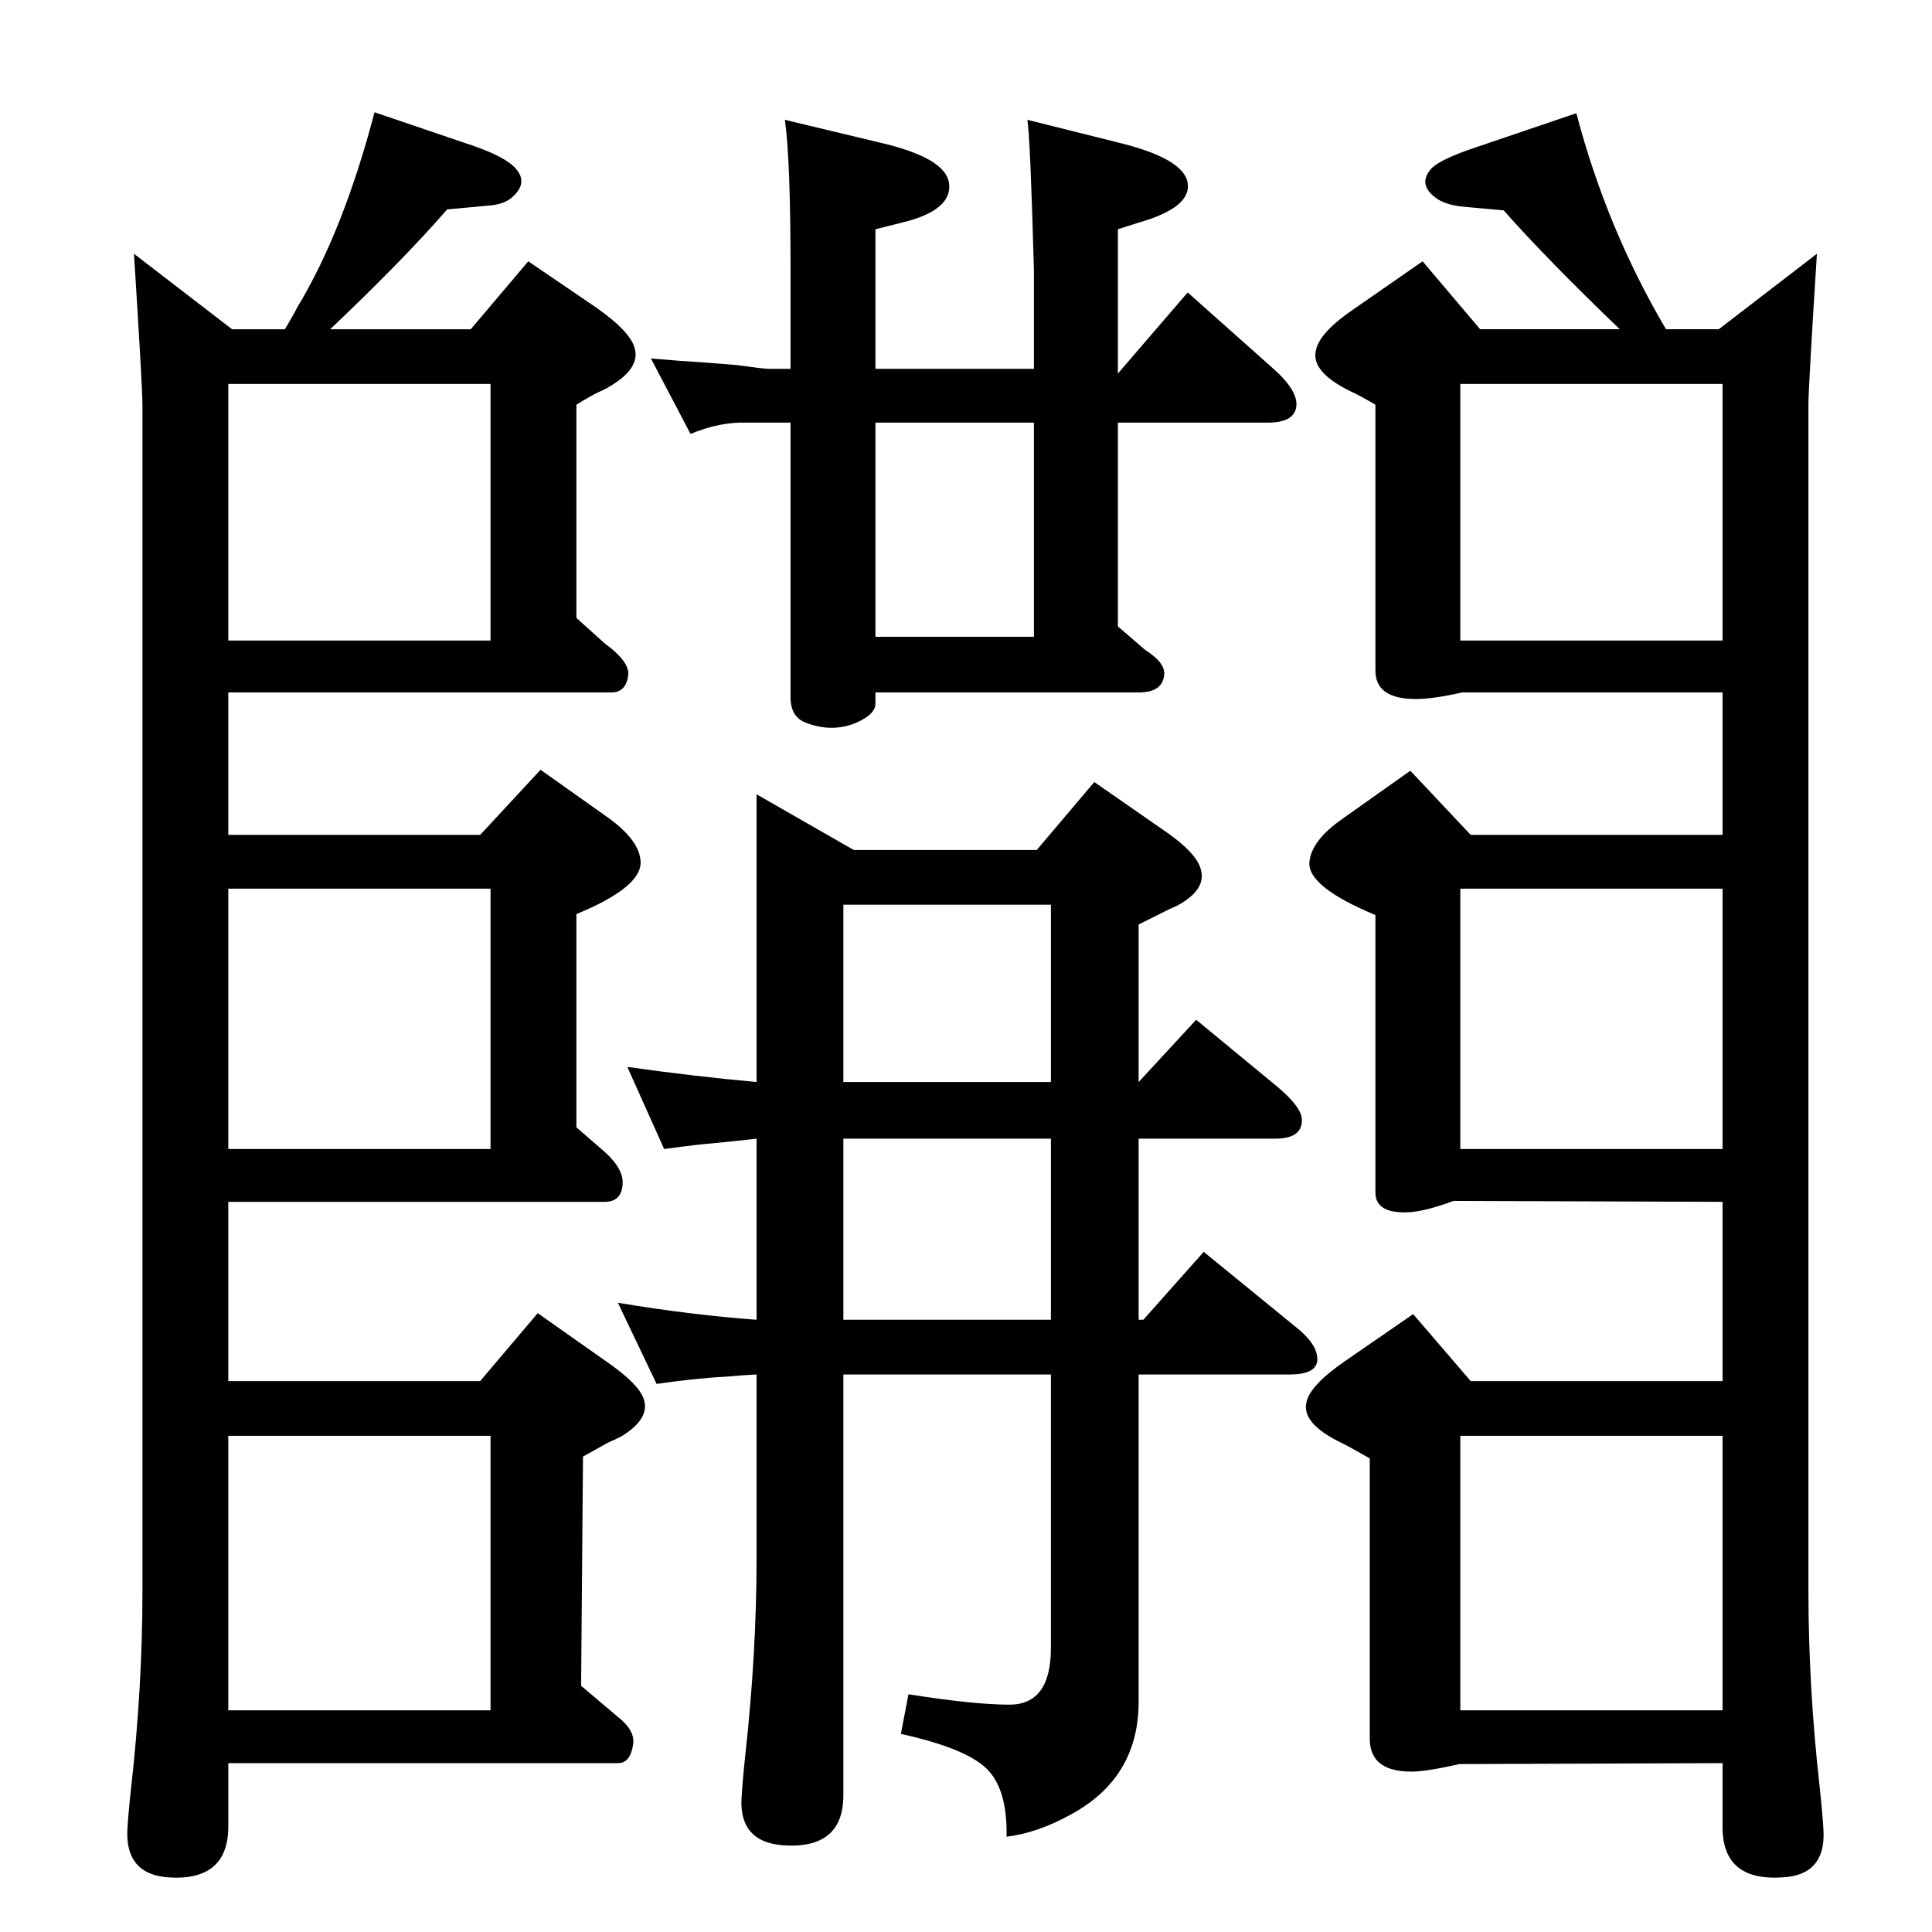<?xml version="1.0" standalone="no"?>
<!DOCTYPE svg PUBLIC "-//W3C//DTD SVG 1.1//EN" "http://www.w3.org/Graphics/SVG/1.1/DTD/svg11.dtd" >
<svg xmlns="http://www.w3.org/2000/svg" xmlns:xlink="http://www.w3.org/1999/xlink" version="1.1" viewBox="0 0 2048 2048">
  <g transform="matrix(1 0 0 -1 0 2048)">
   <path fill="currentColor"
d="M242 584h267l61 72l71 -50q38 -26 42 -43q5 -20 -25 -38q-6 -3 -13 -6l-27 -15l-2 -243l39 -33q19 -15 16 -30q-3 -19 -16 -19h-413v-67q0 -59 -65 -54q-44 4 -42 50q1 18 4 45q12 107 12 209v1257q0 18 -9 160l104 -80h56q9 15 13 23q49 81 82 207l106 -36
q34 -12 44 -24q13 -15 -4 -30q-9 -8 -26 -9l-43 -4q-47 -54 -124 -127h149l61 72l72 -49q37 -26 41 -44q5 -20 -24 -38q-6 -4 -13 -7q-9 -4 -25 -14v-226l30 -27q26 -19 25 -33q-2 -19 -18 -19h-406v-151h267l64 69l72 -51q33 -24 34 -46q2 -27 -68 -56v-226l30 -26
q20 -18 19 -34q-1 -19 -19 -19h-399v-190zM242 526v-291h278v291h-278zM242 1369h278v272h-278v-272zM242 830h278v276h-278v-276zM802 591q-19 -1 -28 -2q-37 -2 -78 -8l-41 86q78 -13 147 -18v192q-16 -2 -47 -5q-14 -1 -51 -6l-39 87q71 -10 137 -16v305l103 -59h194
l61 72l72 -50q37 -25 41 -43q6 -21 -25 -38q-7 -3 -13 -6l-28 -14v-167l61 66l80 -66q34 -27 32 -42q-1 -18 -28 -18h-145v-192h5l64 72l98 -80q15 -12 20 -23q11 -27 -27 -27h-160v-347q0 -80 -71 -119q-36 -20 -69 -24q1 51 -21.5 72.5t-90.5 36.5l8 42q70 -11 107 -11
q44 0 44 60v290h-220v-446q0 -58 -65 -53q-45 4 -43 49q1 18 4 46q12 109 12 209v195zM894 841v-192h220v192h-220zM1114 901v188h-220v-188h220zM928 1314v-12q0 -11 -20 -20q-26 -11 -54 0q-16 6 -16 27v291h-14h-32q-29 1 -60 -12l-42 80q35 -3 53 -4q27 -2 38 -3
q29 -4 34 -4h23v105q0 117 -6 159l100 -24q70 -16 74 -43q4 -29 -50 -42l-28 -7v-148h168v105q-4 144 -7 159l96 -24q70 -17 74 -43t-52 -42l-22 -7v-153l74 86l91 -81q27 -24 24 -41q-3 -16 -30 -16h-159v-216l29 -25q22 -14 20 -27q-2 -18 -27 -18h-279zM928 1373h168v227
h-168v-227zM1826 584v190l-285 1q-30 -11 -47 -12q-36 -2 -36 21v294q-72 30 -70 56q2 23 35 46l72 51l64 -68h267v151h-276q-31 -7 -49 -7q-43 0 -43 30v282q-17 10 -26 14q-43 21 -37 44q4 19 41 44l72 50l61 -72h148q-79 76 -123 126l-44 4q-19 2 -29 10q-18 14 -4 30
q9 10 48 23l106 36q32 -122 95 -229h56l104 80q-9 -142 -9 -160v-1257q0 -103 12 -209q3 -28 4 -46q2 -46 -42 -49q-65 -5 -65 53v68l-279 -1q-35 -8 -51 -8q-44 0 -44 35v297q-19 11 -29 16q-44 21 -38 44q4 18 42 44l71 49l61 -71h267zM1826 526h-278v-291h278v291z
M1826 1369v272h-278v-272h278zM1826 830v276h-278v-276h278z" />
  </g>

</svg>
